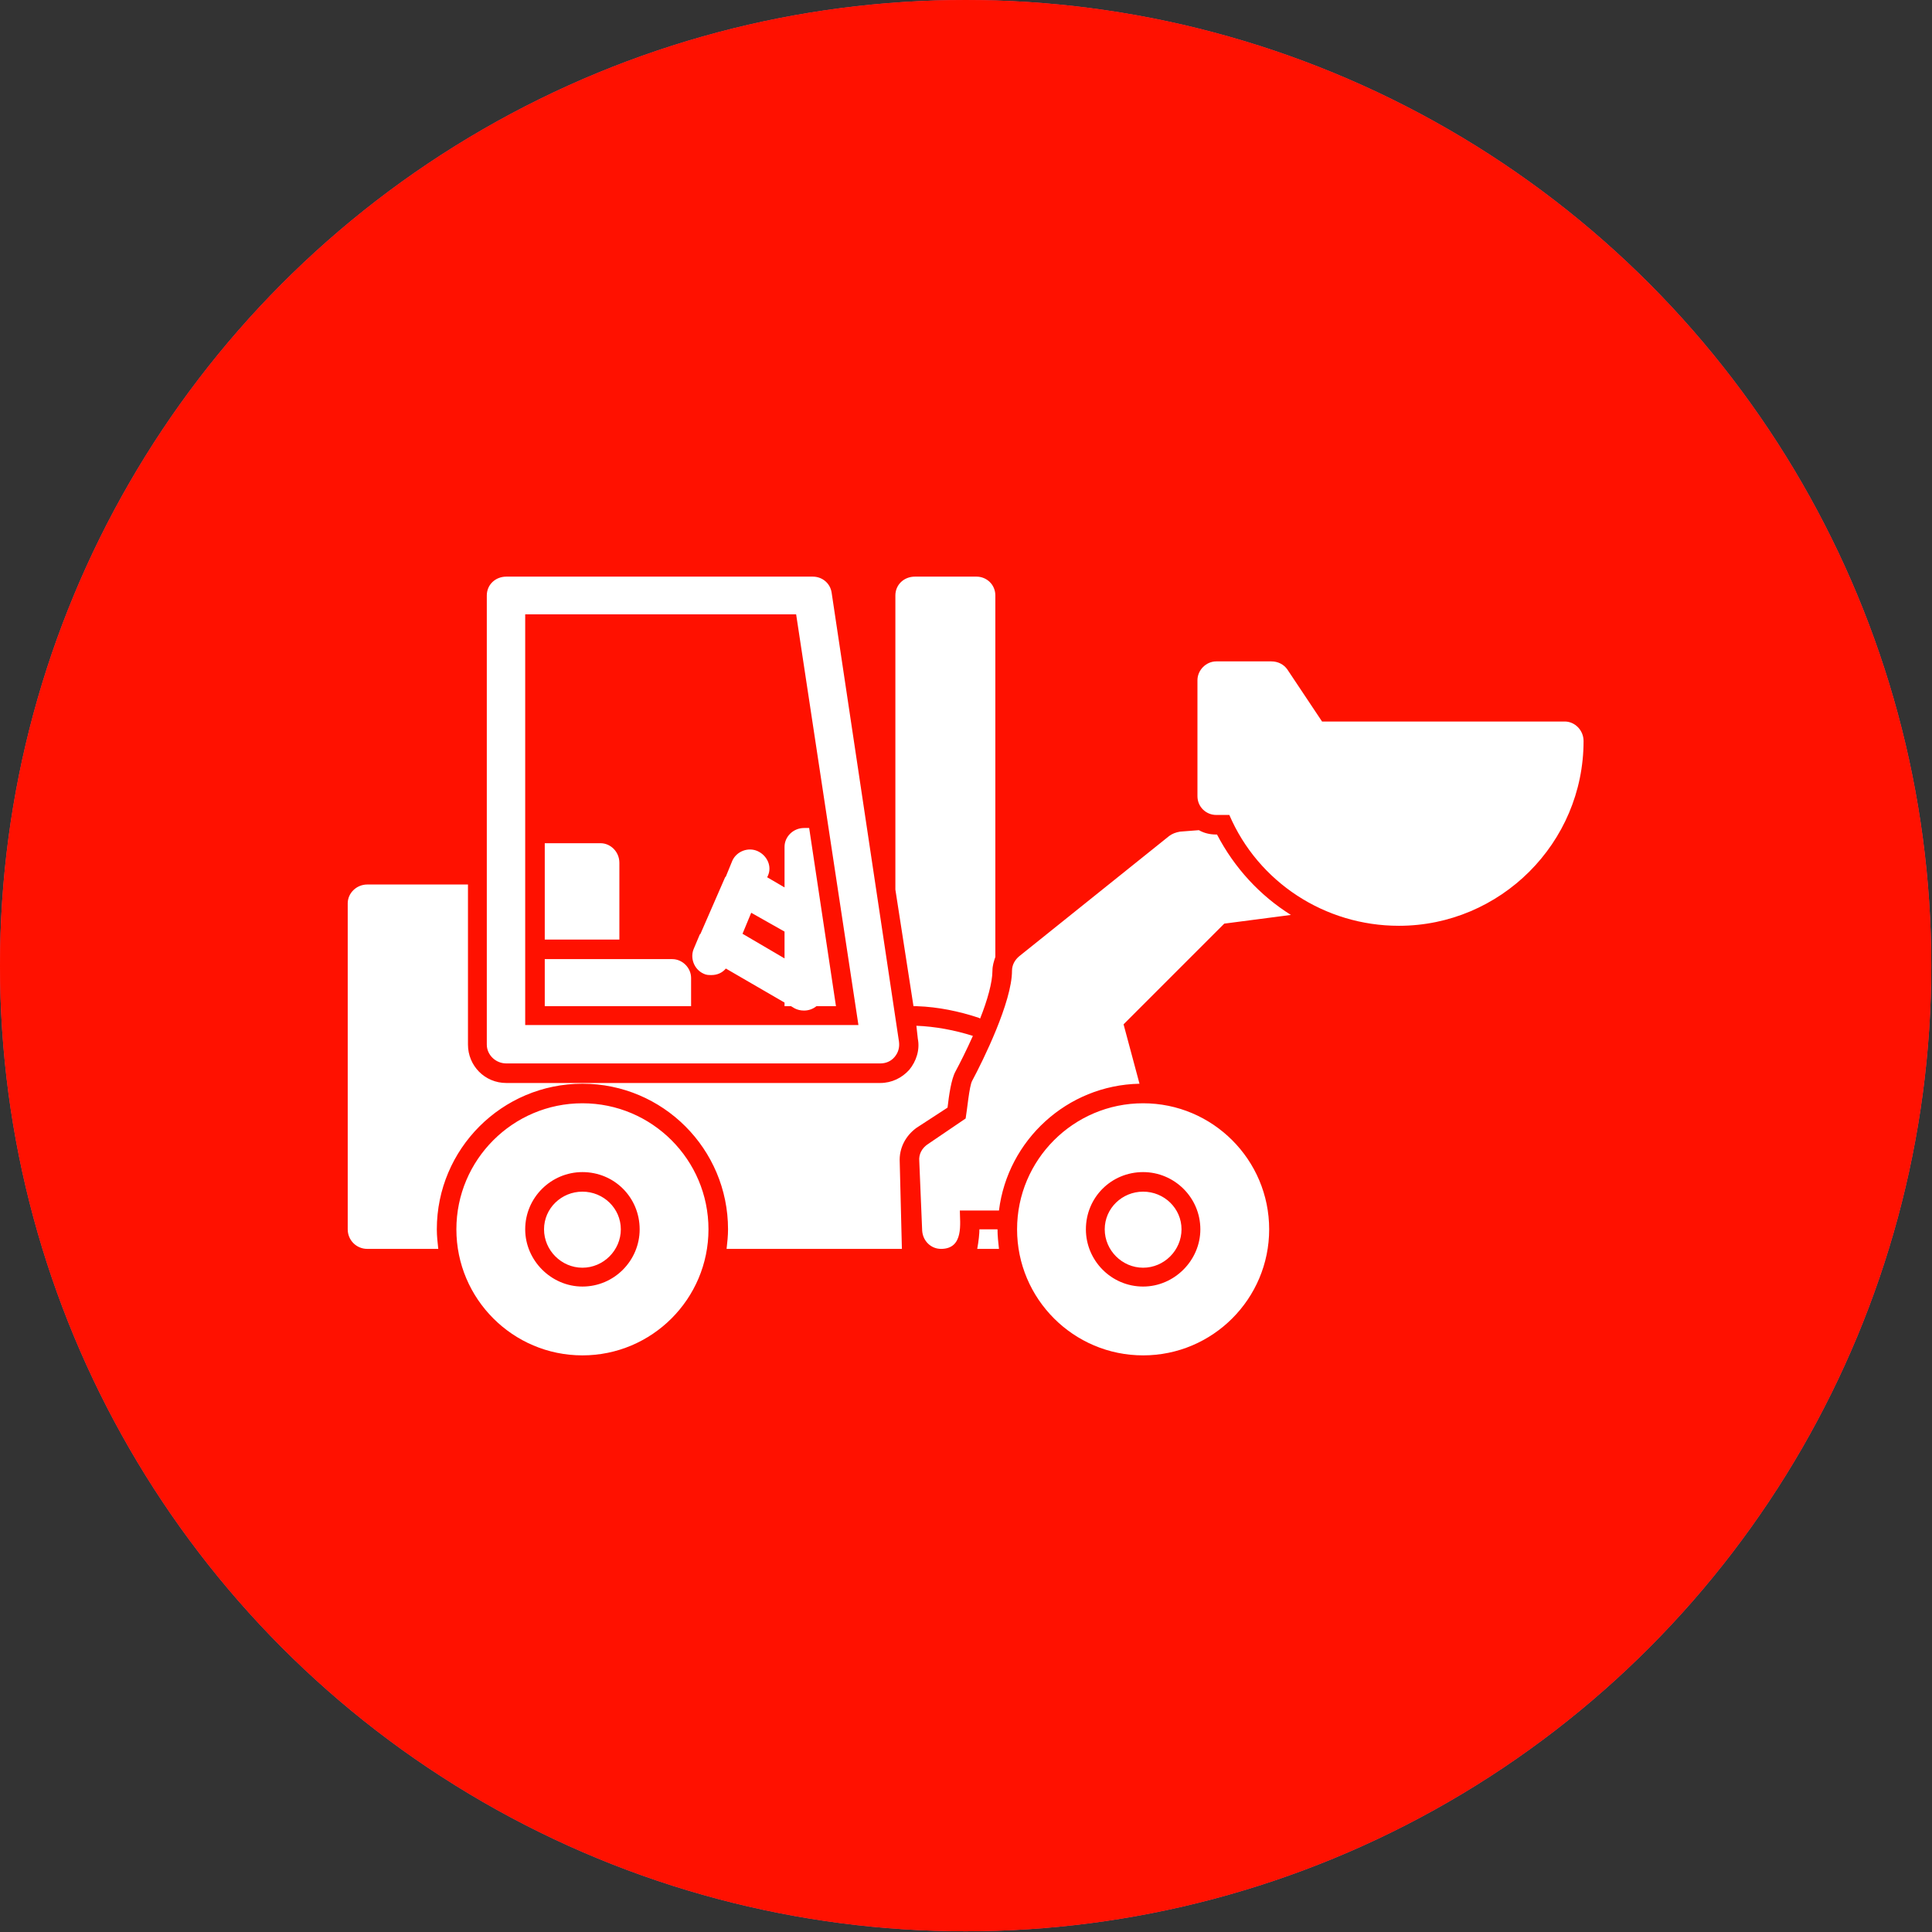 <svg clip-rule="evenodd" fill-rule="evenodd" height="2.667in" image-rendering="optimizeQuality" shape-rendering="geometricPrecision" text-rendering="geometricPrecision" viewBox="0 0 2667 2667" width="2.667in" xmlns="http://www.w3.org/2000/svg"><rect x="0" y="0" width="2667" height="2667" fill="#333333" stroke="none"/><g id="Layer_x0020_1"><circle cx="1333" cy="1333" fill="#f44c71" r="1333"/><circle cx="1333" cy="1333" fill="#f10" r="1333"/><path d="m1215 1468h-516c-15 0-27-12-27-26v-620c0-15 12-26 27-26h423c13 0 24 9 26 22l93 620c1 8-1 15-6 21s-12 9-20 9zm46-79-25-161v-406c0-15 12-26 27-26h85c14 0 26 11 26 26v499c-2 6-4 12-4 19 0 16-7 41-17 66l-2-1c-27-9-56-15-85-16zm-279-43c-4 0-7 0-11-2-13-6-19-22-13-35l8-19 1-1 34-78 1-1 9-22c6-13 22-19 35-13s20 21 14 34l-1 2 24 14v-56c0-14 12-26 27-26h7l37 246h-27c-5 4-11 6-17 6-5 0-9-1-13-3l-5-3h-9v-5l-81-47c-5 6-12 9-20 9zm949-68c-102 0-194-60-234-153h-18c-14 0-26-11-26-26v-160c0-14 12-26 26-26h76c9 0 17 4 22 11l48 72h335c14 0 26 12 26 27 0 141-115 255-255 255zm-632 446c-14 0-25-11-26-25l-4-96c-1-10 4-18 11-23l53-36c2-11 5-45 9-52 15-28 55-109 55-152 0-8 4-15 10-20l207-166c4-3 9-5 15-6l26-2c7 4 15 6 24 6h1c24 46 59 84 102 111l-92 12-139 139 22 82c-100 2-182 78-194 175h-54c0 17 6 53-26 53zm279 147c-96 0-174-78-174-174s78-174 174-174 174 78 174 174-78 174-174 174zm0-95c43 0 79-36 79-79 0-44-36-79-79-79-44 0-79 35-79 79 0 43 35 79 79 79zm0-131c29 0 53 23 53 52s-24 53-53 53-53-24-53-53 24-52 53-52zm-774 226c-96 0-174-78-174-174s78-174 174-174 174 78 174 174-78 174-174 174zm0-95c44 0 79-36 79-79 0-44-35-79-79-79-43 0-79 35-79 79 0 43 36 79 79 79zm0-131c29 0 53 23 53 52s-24 53-53 53-53-24-53-53 24-52 53-52zm-52-321h176c14 0 26 12 26 26v39h-202zm0-27v-133h77c14 0 26 12 26 27v106zm331-11-46-26-12 29 58 34zm296 438h-30c2-11 3-21 3-27h25c0 9 1 18 2 27zm-134 0h-242c1-9 2-18 2-27 0-111-90-201-201-201s-201 90-201 201c0 9 1 18 2 27h-98c-15 0-27-12-27-27v-450c0-14 12-26 27-26h139v221c0 29 23 53 53 53h516c16 0 30-7 40-18 10-12 15-28 12-43l-2-18c26 1 53 6 78 14-9 20-18 38-24 49s-9 33-11 50l-43 28c-15 11-24 28-23 47zm-520-309h460l-86-567h-374z" fill="#fff"/></g></svg>